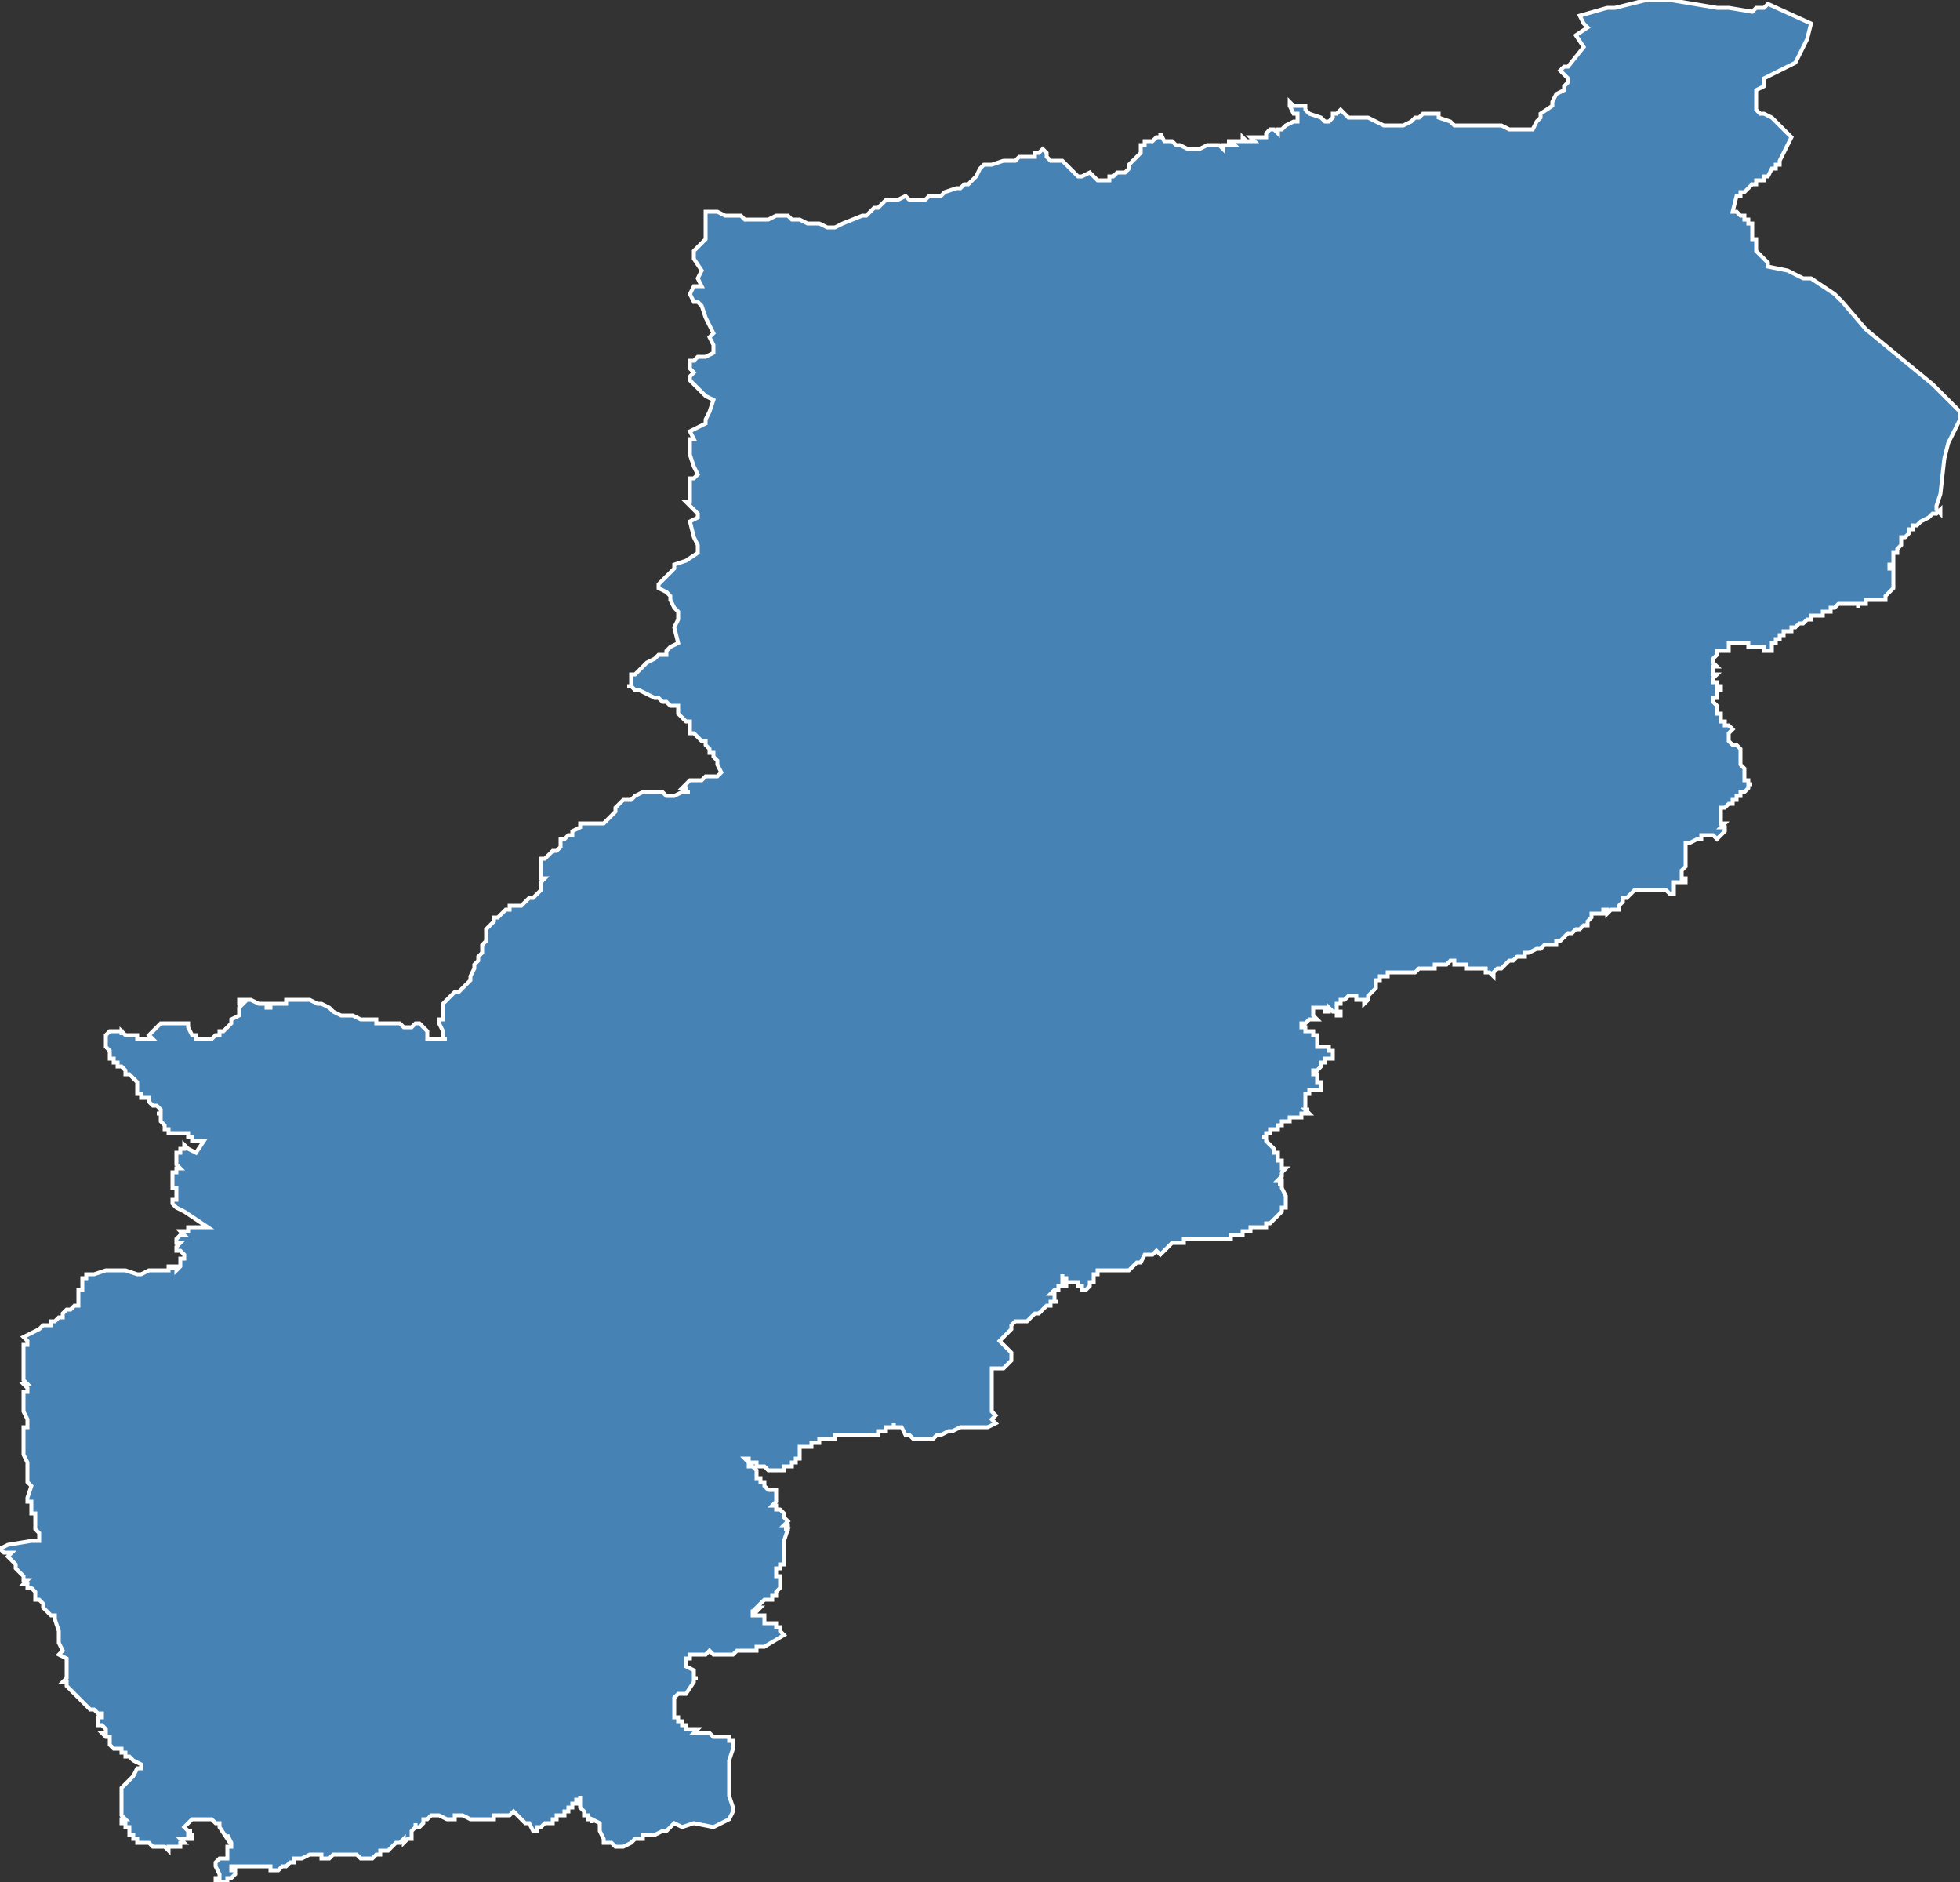 <?xml version="1.0" encoding="utf-8"?>
<svg version="1.1" id="svgmap" xmlns="http://www.w3.org/2000/svg" xmlns:xlink="http://www.w3.org/1999/xlink" x="0px" y="0px" width="100%" height="100%" viewBox="0 0 500 480">
<rect x="0" y="0" width="500" height="480" fill="#333333" stroke="none"/>
<polygon points="177,73 179,73 178,71 179,69 177,66 177,64 179,62 180,61 180,59 180,59 180,57 180,55 180,54 182,54 183,54 185,55 185,55 187,55 189,55 190,56 192,56 195,56 196,56 198,55 198,55 199,55 201,55 202,56 204,56 206,57 208,57 209,57 211,58 212,58 213,58 215,57 215,57 220,55 221,55 222,54 223,53 223,53 224,53 225,52 226,51 227,51 229,51 229,51 231,50 232,51 232,51 234,51 235,51 235,51 235,51 236,51 236,51 236,51 236,51 237,50 237,50 237,50 238,50 238,50 238,50 239,50 239,50 240,50 240,50 240,50 241,49 241,49 244,48 245,48 246,47 247,47 248,46 248,46 249,45 250,43 250,43 251,42 253,42 256,41 258,41 259,41 259,41 260,40 261,40 262,40 264,40 264,39 265,39 266,38 266,38 267,39 267,40 268,41 270,41 271,41 271,41 272,42 274,44 275,45 275,45 275,45 276,45 278,44 278,44 279,45 280,46 282,46 283,46 283,45 283,45 283,45 284,45 284,45 283,45 283,45 284,45 285,44 286,44 287,44 288,43 288,43 288,42 289,41 290,40 291,39 291,38 291,38 291,38 291,37 292,37 292,36 294,36 295,35 296,35 296,34 297,36 298,36 299,36 300,37 300,37 301,37 303,38 305,38 305,38 306,38 308,37 309,37 309,37 310,37 311,37 312,38 312,38 312,38 312,38 312,37 313,37 313,37 312,37 312,37 314,37 315,37 315,37 314,36 313,36 316,36 316,36 319,36 319,36 319,36 317,36 317,35 318,36 319,36 320,36 320,36 320,36 319,35 319,35 320,35 321,35 321,35 321,35 323,35 323,35 323,34 323,34 324,33 324,33 325,33 326,34 326,34 326,33 327,33 328,32 330,31 331,31 331,30 331,29 330,29 329,27 329,26 329,26 329,26 330,27 333,27 333,27 333,28 334,29 337,30 338,31 339,31 340,30 340,29 341,29 342,28 343,29 344,30 345,30 345,30 345,30 349,30 351,31 353,32 358,32 360,31 361,30 362,30 363,29 364,29 364,29 366,29 367,29 367,30 370,31 371,32 372,32 374,32 377,32 380,32 382,32 383,32 385,33 389,33 391,33 392,31 393,30 393,29 396,27 396,26 397,24 399,23 399,22 400,21 400,20 399,19 398,18 399,17 399,17 400,17 400,17 404,12 404,12 402,9 405,7 404,6 403,4 410,2 412,2 412,2 420,0 426,0 432,1 438,2 439,2 441,2 447,3 447,3 448,2 450,2 451,1 462,6 461,10 458,16 450,20 450,20 450,21 450,22 448,23 448,28 449,29 450,29 452,30 453,31 457,35 454,41 454,42 453,42 453,42 453,43 452,43 452,43 451,45 450,45 450,46 450,46 449,46 449,46 449,46 448,46 448,47 447,47 446,48 446,48 445,49 445,49 444,49 444,50 444,50 443,50 443,50 442,54 443,54 443,54 443,54 443,54 443,54 443,54 443,54 444,55 444,55 444,55 445,55 445,56 446,56 446,56 446,56 446,57 446,57 446,57 447,57 447,58 447,59 447,59 447,59 447,59 447,60 447,60 447,60 447,61 448,61 448,61 448,62 448,62 448,62 448,63 448,63 448,64 449,65 450,66 450,66 451,67 451,68 456,69 460,71 462,71 462,71 468,75 470,77 476,84 493,98 495,100 495,100 500,105 500,107 498,111 497,113 496,117 495,126 494,129 494,130 495,131 495,130 494,131 493,131 493,131 493,131 493,131 492,132 490,133 490,133 489,134 489,134 488,134 488,134 488,134 488,135 488,135 488,135 487,135 487,135 487,135 487,135 487,136 487,136 487,136 487,136 487,136 487,136 487,136 487,136 486,137 486,137 485,137 485,137 485,137 485,137 485,138 485,138 485,138 485,138 485,138 485,138 485,138 485,138 485,138 485,138 485,138 485,138 485,139 485,139 485,139 485,139 485,139 485,139 485,139 485,139 485,139 484,140 484,140 484,141 484,141 483,141 483,141 483,142 483,142 483,142 483,142 483,143 483,143 483,144 482,144 482,144 482,144 482,145 483,145 483,145 483,146 483,146 483,146 483,146 483,147 483,147 483,148 483,148 483,149 483,149 483,149 483,149 483,150 483,150 482,151 482,151 482,151 481,152 481,152 481,152 481,152 481,152 481,153 480,153 480,153 480,153 480,153 480,153 479,153 479,153 478,153 478,153 478,153 477,153 476,153 476,154 475,154 474,154 474,154 474,155 474,155 474,154 473,154 473,154 472,154 472,154 471,154 471,154 470,154 470,154 469,154 469,154 468,155 468,155 468,155 467,155 467,156 466,156 465,156 465,156 465,157 464,157 464,157 464,157 463,157 462,157 462,157 462,158 461,158 461,158 461,158 461,158 460,159 460,159 460,159 460,159 459,159 459,159 458,160 458,160 457,160 457,161 457,161 457,161 456,161 456,161 455,161 455,161 455,162 454,162 454,162 454,162 454,163 453,163 453,163 453,164 452,164 452,164 452,165 452,165 452,165 452,165 452,165 452,166 452,166 452,166 452,166 452,166 451,166 451,166 450,166 450,165 450,165 450,165 449,165 449,165 448,165 447,165 447,165 447,165 446,165 446,165 446,165 446,164 446,164 445,164 445,164 444,164 444,164 443,164 443,164 442,164 442,164 442,164 442,164 441,164 441,164 441,164 441,164 441,164 441,165 441,166 441,166 441,166 440,166 440,166 440,166 440,166 440,166 439,166 439,166 439,166 438,166 438,166 438,166 438,167 437,168 437,168 437,168 437,169 437,169 437,169 438,170 438,170 437,170 437,171 437,171 437,171 437,171 437,172 437,172 438,172 438,172 438,172 437,173 437,173 437,173 437,173 437,173 437,173 437,174 437,174 438,174 438,174 438,175 438,175 439,175 439,175 439,175 439,176 439,176 439,176 438,176 438,177 438,177 438,177 438,177 438,178 438,178 437,178 437,178 437,178 437,179 437,179 437,179 438,180 438,180 438,180 438,181 438,181 438,182 439,182 439,183 439,183 439,183 439,184 440,184 440,184 440,184 440,184 440,184 440,185 441,185 441,185 441,185 442,186 442,186 442,186 442,186 441,187 441,187 441,187 441,188 441,188 441,188 441,188 441,189 441,189 441,189 442,190 442,190 442,190 443,190 444,191 444,191 444,191 444,191 444,191 444,191 444,192 444,192 444,192 444,192 444,193 444,193 444,194 444,194 444,194 444,194 444,195 444,195 444,195 445,196 445,196 445,197 445,197 445,197 445,198 445,198 445,198 445,198 445,198 445,199 445,199 446,199 446,199 446,200 446,200 446,200 446,200 447,200 447,200 446,200 446,201 446,201 445,202 445,202 445,202 444,202 444,203 444,203 444,203 444,203 443,203 443,204 443,204 442,204 442,204 442,204 442,205 442,205 442,205 442,205 442,205 442,205 442,205 441,205 441,205 441,205 440,206 440,206 440,206 439,206 439,207 439,207 439,207 439,207 439,207 439,208 439,208 439,208 439,208 439,208 439,209 439,209 439,209 439,209 439,209 439,209 439,210 439,210 439,210 439,210 440,210 440,210 440,210 439,211 439,211 439,211 439,211 439,211 439,211 439,211 440,211 440,212 440,212 440,212 440,212 439,213 439,213 439,213 439,213 438,214 438,214 438,214 438,214 438,214 438,214 437,213 437,213 437,213 436,213 436,213 436,213 435,213 435,213 435,213 435,213 434,213 434,213 434,214 434,214 433,214 433,214 433,214 433,214 431,215 431,215 431,215 430,215 430,215 430,215 430,215 430,216 430,216 430,216 430,217 430,217 430,218 430,218 430,218 430,218 430,219 430,219 430,220 430,220 430,220 430,221 429,222 429,223 429,224 429,224 429,224 429,224 430,224 430,225 430,225 429,225 429,225 429,225 428,225 427,225 427,225 427,225 427,225 427,226 427,227 427,227 427,227 427,227 427,227 427,227 427,227 427,227 427,228 427,228 427,228 426,228 426,228 426,228 425,227 425,227 425,227 424,227 424,227 424,227 423,227 423,227 422,227 422,227 421,227 420,227 420,227 419,227 418,227 417,227 417,227 416,228 415,229 414,229 414,229 414,230 414,230 413,231 413,231 413,231 413,231 413,232 413,232 412,232 412,232 412,232 411,232 411,232 410,233 410,232 409,232 409,233 408,233 408,233 406,233 406,233 406,234 405,235 405,235 405,235 405,236 404,236 403,237 403,237 402,237 402,237 402,237 402,237 401,238 401,238 400,238 400,238 399,239 399,239 399,239 399,239 399,239 399,239 398,240 398,240 397,240 397,241 396,241 396,241 395,241 395,241 395,241 395,241 394,241 393,242 393,242 393,242 392,242 392,242 392,242 392,242 390,243 389,243 389,243 389,243 389,244 388,244 388,244 387,244 387,244 387,244 386,245 386,245 385,245 385,245 384,246 383,247 382,247 382,247 382,247 381,248 381,248 381,248 381,248 381,248 381,249 381,249 381,249 381,249 381,249 381,249 381,249 381,249 380,248 380,248 380,248 380,248 380,248 379,248 379,248 379,248 379,248 379,248 379,247 379,247 379,247 378,247 378,247 378,247 378,247 377,247 377,247 377,247 377,247 377,247 377,247 376,247 376,247 376,247 375,247 375,247 375,247 374,247 374,246 374,246 374,246 373,246 372,246 371,246 371,246 371,246 371,245 371,245 370,245 370,245 370,245 370,245 369,246 369,246 369,246 369,246 368,246 368,246 367,246 367,246 367,246 367,246 366,246 366,246 366,247 366,247 366,247 366,247 366,247 365,247 365,247 365,247 364,247 364,247 364,247 363,247 363,247 363,247 362,247 362,247 362,247 362,247 362,247 361,248 361,248 361,248 360,248 360,248 359,248 359,248 358,248 358,248 358,248 357,248 357,248 357,248 357,248 356,248 356,248 356,248 355,248 355,248 354,248 354,249 354,249 354,249 353,249 353,249 353,249 353,249 353,249 353,249 352,249 352,249 352,249 352,250 351,250 351,250 351,251 351,251 351,251 351,251 351,252 351,252 350,253 350,253 350,253 350,253 349,254 349,254 349,255 348,256 348,256 348,256 348,256 348,256 348,256 348,256 348,255 348,255 347,255 347,255 346,255 346,254 346,254 346,254 345,254 345,254 345,254 345,254 344,254 343,255 343,255 343,255 342,255 342,255 342,256 342,256 342,256 342,256 341,256 341,256 341,256 341,256 341,256 341,256 341,256 341,257 341,257 341,257 341,257 341,257 341,257 341,258 341,258 341,258 342,258 342,258 342,259 341,259 341,259 341,259 341,258 341,258 341,258 341,258 340,258 340,258 340,258 340,258 340,258 339,257 339,257 339,257 339,258 339,258 339,258 338,258 338,258 338,257 338,257 338,257 338,257 338,257 337,257 337,257 337,257 337,257 337,257 337,257 337,257 336,257 336,257 336,257 335,257 335,257 335,257 335,257 335,257 335,257 335,257 335,257 335,257 335,257 335,257 335,257 335,257 335,257 335,258 335,258 335,258 335,258 335,258 335,258 335,258 335,258 335,258 335,259 335,259 335,259 336,260 336,260 336,260 336,260 336,260 336,260 336,260 335,260 335,260 335,260 334,260 334,260 334,260 334,260 333,261 333,261 333,261 333,261 333,261 333,261 333,261 333,261 332,261 332,261 332,261 332,261 332,261 332,261 332,261 332,261 332,261 332,261 332,261 332,261 332,262 333,262 333,262 333,262 333,262 333,262 333,263 333,263 333,263 333,263 334,263 334,263 334,263 335,263 335,263 335,264 335,264 335,264 335,264 336,264 336,265 336,265 336,265 336,265 336,266 336,266 336,266 336,267 337,267 337,267 337,267 337,267 338,267 338,267 338,267 339,267 339,267 339,267 339,268 339,268 340,268 340,268 340,268 340,269 340,269 340,269 340,269 340,270 339,270 339,270 339,270 339,270 339,270 338,270 338,270 338,270 338,271 337,271 337,271 337,271 337,271 337,272 337,272 337,272 337,272 337,272 337,272 336,273 336,273 336,273 336,273 336,273 335,273 335,273 335,274 335,274 336,274 336,274 336,275 336,275 336,275 336,275 336,276 336,276 337,276 337,276 337,276 337,277 337,277 337,278 337,278 337,278 337,278 336,278 336,278 336,278 336,278 335,278 335,278 335,278 335,278 334,278 334,278 334,278 334,278 334,278 334,278 334,278 334,278 334,278 334,278 334,279 334,279 334,279 333,279 333,280 333,280 333,280 333,280 333,281 333,281 333,281 333,281 333,281 333,282 333,282 333,282 333,283 333,283 333,283 333,283 334,283 333,283 334,284 333,284 333,284 333,284 333,284 333,284 333,284 333,284 332,284 332,284 332,284 332,285 332,285 332,285 332,285 331,285 331,285 331,285 330,285 330,285 330,285 330,285 330,285 330,285 330,285 329,285 329,286 329,286 329,286 329,286 329,286 329,286 328,286 328,286 328,286 328,286 327,286 327,286 327,287 327,287 327,287 326,287 326,287 326,287 326,287 326,288 326,288 326,288 325,288 325,288 325,288 325,288 324,288 324,288 324,288 324,288 324,289 324,289 324,289 323,289 323,289 323,289 323,289 323,289 323,289 323,290 322,290 322,290 322,290 322,290 323,290 323,291 323,291 323,291 323,291 324,292 324,292 324,292 324,292 324,292 324,292 325,293 325,293 325,293 325,293 325,294 325,294 325,294 325,294 326,294 326,295 326,296 326,296 326,296 327,296 327,297 327,297 327,297 327,298 327,298 327,298 328,298 327,299 327,299 327,299 327,299 327,300 326,301 326,301 326,301 327,301 327,301 327,301 327,301 327,301 327,301 327,302 326,302 327,302 327,302 327,303 327,303 328,305 328,305 328,305 328,306 328,307 328,308 327,308 327,308 327,309 327,309 327,309 326,310 326,310 325,311 325,311 324,312 324,312 323,312 323,312 323,313 322,313 322,313 321,313 320,313 319,313 319,314 318,314 318,314 317,314 317,314 317,314 317,315 316,315 316,315 316,315 315,315 315,315 315,315 315,315 314,315 314,316 314,316 314,316 314,316 314,316 313,316 313,316 312,316 311,316 310,316 310,316 309,316 309,316 308,316 307,316 307,316 306,316 306,316 306,316 306,316 305,316 305,316 304,316 304,316 304,316 303,316 303,316 302,316 302,316 302,316 302,317 301,317 301,317 300,317 300,317 300,317 299,317 298,318 297,319 297,319 296,320 296,320 296,320 295,319 295,319 295,319 295,319 294,320 294,320 294,320 294,320 294,320 294,320 293,320 293,320 293,320 293,320 293,320 293,320 292,320 291,322 290,322 288,324 288,324 288,324 288,324 287,324 287,324 287,324 287,324 286,324 286,324 286,324 286,324 285,324 285,324 285,324 285,324 284,324 284,324 284,324 283,324 283,324 283,324 282,324 282,324 282,324 282,324 282,324 281,324 280,324 280,324 280,325 280,325 280,325 279,325 279,325 279,326 279,326 279,326 279,327 279,327 279,327 279,327 279,327 278,327 278,328 278,328 278,328 278,328 278,328 278,328 278,328 278,328 278,328 277,329 277,329 277,329 277,329 277,329 276,329 276,328 276,328 275,328 275,327 275,327 275,327 274,327 273,327 273,327 273,327 272,327 272,326 272,326 272,326 272,326 272,326 271,326 271,325 271,325 271,325 271,325 271,326 271,326 271,326 271,327 271,327 271,327 271,327 271,327 272,327 272,328 272,328 272,328 272,328 272,328 271,328 271,328 271,328 271,328 271,328 270,328 270,328 270,328 270,328 270,329 270,329 270,329 270,329 270,329 269,329 269,329 269,329 269,329 269,329 268,330 269,330 269,330 269,331 269,331 269,331 269,332 270,332 270,332 268,332 268,333 268,333 267,333 267,333 267,333 267,333 266,334 266,334 266,334 265,335 264,335 262,337 262,337 261,337 261,337 261,337 261,337 260,337 260,337 260,337 259,337 259,337 258,338 258,339 255,342 255,342 255,342 258,345 258,345 258,346 258,346 258,347 258,347 257,348 256,349 256,349 253,349 253,351 253,352 253,352 253,352 253,354 253,354 253,357 253,358 253,359 253,360 253,360 254,361 254,361 253,362 254,363 254,363 254,363 252,364 251,364 251,364 249,364 249,364 248,364 248,364 248,364 247,364 247,364 247,364 247,364 246,364 246,364 246,364 245,364 243,365 243,365 242,365 240,366 240,366 240,366 240,366 240,366 240,366 240,366 239,366 238,367 237,367 237,367 235,367 234,367 234,367 234,367 234,367 234,367 233,367 233,367 232,366 232,366 232,366 232,366 232,366 232,366 232,366 232,366 232,366 231,366 230,364 230,364 230,364 229,364 229,364 228,364 228,363 228,363 228,363 228,364 227,364 227,364 227,364 226,364 226,365 226,365 225,365 225,365 225,365 225,365 224,365 224,366 223,366 223,366 222,366 222,366 222,366 222,366 222,366 221,366 221,366 221,366 220,366 220,366 220,366 220,366 219,366 219,366 219,366 219,366 219,366 218,366 218,366 218,366 218,366 217,366 217,366 217,366 217,366 216,366 216,366 216,366 216,366 216,366 215,366 215,366 215,366 214,366 214,366 214,366 214,366 214,366 213,366 213,366 213,366 213,366 213,367 213,367 213,367 213,367 212,367 212,367 212,367 212,367 212,367 212,367 212,367 212,367 212,367 211,367 211,367 211,367 211,367 211,367 211,367 210,367 210,367 209,367 209,367 209,367 209,367 209,367 209,367 209,368 209,368 209,368 209,368 208,368 208,368 208,368 208,368 208,368 208,368 208,368 208,368 207,368 207,368 207,368 207,368 207,368 207,368 207,368 207,368 207,369 207,369 206,369 206,369 206,369 206,369 206,369 206,369 205,369 205,369 205,369 205,369 205,369 205,369 204,369 204,369 204,370 204,370 204,370 204,370 204,371 204,371 204,371 204,371 204,371 204,371 204,371 204,372 204,372 204,372 203,372 203,372 203,372 203,372 203,372 203,373 203,373 203,373 203,373 202,373 202,373 202,373 202,373 202,374 202,374 201,374 201,374 201,374 201,374 201,374 201,374 200,374 200,375 200,375 199,375 199,375 199,375 199,375 199,375 199,375 198,375 198,375 198,375 198,375 197,375 197,375 197,375 197,375 196,375 196,375 196,375 195,374 195,374 195,374 195,374 195,374 194,374 194,374 194,374 194,374 194,374 194,374 194,374 193,374 193,373 193,373 193,373 193,373 192,373 192,373 192,373 192,373 192,373 191,373 191,372 191,372 191,372 191,372 190,372 190,372 190,372 190,372 190,372 190,372 190,372 190,372 190,372 191,373 191,373 191,374 191,374 191,374 192,374 192,374 193,375 193,376 193,376 193,376 193,376 193,377 193,377 193,377 193,377 194,377 194,378 194,378 194,378 194,378 195,378 195,379 195,379 195,379 196,380 197,380 197,380 197,380 197,380 197,380 197,380 198,380 198,380 198,381 198,381 198,381 198,382 198,383 197,384 197,384 197,384 197,384 198,384 198,385 198,385 198,385 198,385 198,385 198,385 198,385 199,385 199,385 199,385 199,385 200,386 200,386 200,386 200,386 200,386 200,387 200,387 200,387 200,387 201,388 201,388 200,389 200,389 200,389 201,389 201,389 201,390 201,390 201,390 200,390 201,390 200,393 200,393 200,393 200,393 200,393 200,393 200,393 200,393 200,394 200,394 200,394 200,394 200,394 200,394 200,394 200,394 200,394 200,395 200,395 200,395 200,395 200,395 200,395 200,395 200,395 200,395 200,395 200,395 200,395 200,395 200,395 200,395 200,396 200,396 200,396 200,396 200,396 200,396 200,396 200,397 200,397 200,398 200,398 200,398 200,398 200,398 200,398 200,398 200,399 199,399 199,399 199,399 199,399 199,399 199,399 199,399 199,399 199,399 199,399 199,399 199,399 199,399 199,399 199,399 199,399 199,399 199,399 199,400 199,400 199,400 199,400 199,400 199,400 199,400 199,400 199,400 199,400 199,400 199,400 199,400 199,400 198,400 198,400 198,400 198,400 198,400 198,400 198,400 198,400 198,400 198,400 198,400 198,400 198,400 198,400 198,401 198,401 198,401 198,401 198,401 198,402 198,402 198,402 198,402 198,402 199,402 199,402 199,402 199,402 199,404 199,404 199,404 199,404 199,404 199,404 199,404 199,404 199,404 199,405 199,405 199,405 199,405 199,405 199,405 199,405 199,405 199,405 198,406 198,407 198,407 197,407 197,408 197,408 196,408 196,408 196,408 195,408 195,408 195,408 195,408 194,409 194,409 193,410 193,410 194,410 194,410 193,411 193,411 192,411 192,411 192,412 192,412 192,412 192,412 193,412 193,412 193,412 193,412 194,412 194,412 195,412 195,413 195,413 195,413 195,414 196,414 196,414 196,414 197,414 198,414 198,414 198,415 198,415 198,415 198,415 199,415 199,415 199,416 199,416 199,416 200,417 200,417 195,420 195,420 195,420 195,420 195,420 195,420 195,420 195,420 194,420 194,420 194,420 194,420 193,420 193,420 193,421 192,421 192,421 192,421 192,421 191,421 191,421 191,421 190,421 190,421 190,421 189,421 189,421 189,421 188,421 187,422 187,422 187,422 186,422 186,422 186,422 186,422 185,422 185,422 184,422 184,422 184,422 183,422 183,422 183,422 183,422 182,422 182,422 181,421 181,421 181,421 181,421 181,421 180,422 180,422 179,422 179,422 176,422 176,422 176,422 176,422 176,422 176,423 175,423 175,424 175,424 175,424 175,425 175,425 177,426 177,426 177,427 177,427 177,427 177,427 177,428 177,428 178,428 178,428 178,428 177,428 177,429 177,429 177,429 177,429 177,429 175,432 175,432 173,432 172,433 172,433 172,433 172,435 172,436 172,436 172,437 172,437 172,438 172,438 172,438 172,438 172,438 172,438 173,438 173,438 173,439 173,439 173,439 174,439 174,440 174,440 175,440 175,441 175,441 175,441 176,441 176,441 176,441 176,441 176,441 176,441 177,441 178,441 178,441 178,441 178,441 177,442 177,442 178,442 178,442 179,442 179,442 180,442 180,442 180,442 181,442 181,442 182,443 183,443 183,443 183,443 183,443 184,443 186,443 186,443 186,443 186,443 186,443 186,443 186,444 186,444 187,444 187,444 187,444 187,444 187,444 187,444 187,444 187,444 187,445 187,445 187,445 187,446 187,446 186,449 186,449 186,451 186,453 186,454 186,456 186,458 186,458 186,458 187,461 187,461 187,461 187,462 186,464 186,464 186,464 182,466 182,466 182,466 177,465 174,466 174,466 172,465 172,465 172,465 171,466 171,466 170,467 169,467 169,467 167,468 167,468 166,468 166,468 165,468 165,468 164,468 164,469 162,469 161,470 159,471 159,471 158,471 157,471 156,470 155,470 155,470 154,470 154,470 154,469 153,467 153,465 151,464 151,465 151,464 150,464 150,464 150,464 150,464 150,463 150,463 150,463 149,463 149,463 149,462 149,462 149,462 149,462 148,461 148,461 148,461 148,461 148,460 148,460 148,459 148,459 148,459 148,458 148,458 148,458 148,458 148,458 148,458 148,458 148,459 148,459 147,459 147,459 147,460 147,460 147,460 146,460 146,460 146,461 146,461 145,461 145,461 145,461 145,461 145,462 144,462 144,462 144,462 144,463 143,463 143,463 143,463 143,463 143,463 142,463 142,464 142,464 142,464 141,464 141,465 141,465 140,465 139,465 139,465 139,465 139,465 139,465 139,465 138,466 138,466 138,466 138,466 138,466 137,466 137,467 136,467 135,465 134,465 132,463 132,463 131,462 130,463 129,463 128,463 127,463 126,463 126,464 124,464 124,464 124,464 123,464 123,464 123,464 122,464 122,464 122,464 122,464 121,464 121,464 121,464 120,464 118,463 117,463 117,463 117,463 116,463 116,464 116,464 115,464 114,464 112,463 111,463 111,463 110,463 110,463 109,464 109,464 108,464 108,464 108,464 108,464 108,464 108,465 108,465 108,465 108,465 108,465 107,466 107,466 106,466 106,465 106,466 105,467 105,468 105,469 104,469 103,470 103,469 102,470 102,470 101,470 101,470 101,470 100,471 100,471 99,472 99,472 99,472 99,472 97,472 97,473 96,473 95,474 94,474 92,474 91,473 90,473 90,473 90,473 90,473 89,473 89,473 88,473 88,473 87,473 87,473 86,473 85,473 84,474 82,474 82,473 80,473 79,473 77,474 75,474 75,474 75,475 74,475 74,475 74,475 73,476 72,476 72,476 71,477 71,477 70,477 69,477 69,477 69,477 69,477 69,476 68,476 68,476 68,476 67,476 67,476 66,476 66,476 65,476 65,476 65,476 64,476 64,476 63,476 62,476 62,476 62,476 62,476 61,476 61,476 60,476 60,476 59,476 59,476 59,477 60,477 60,478 60,478 59,479 58,479 58,480 57,480 56,480 55,480 55,479 56,479 56,478 55,476 55,475 55,475 56,474 58,474 58,472 58,471 59,471 59,471 59,470 58,468 58,469 56,466 56,466 56,465 55,465 55,465 54,464 54,464 54,464 53,464 53,464 52,464 52,464 51,464 51,464 51,464 50,464 50,464 49,464 49,464 48,465 47,466 48,467 48,467 49,467 49,467 48,467 48,468 49,468 49,469 49,469 48,469 47,469 47,469 47,469 46,469 46,469 47,470 47,470 47,470 46,470 46,471 46,471 46,471 46,471 46,471 45,471 45,471 45,471 44,471 44,471 43,471 43,472 43,472 42,471 41,471 40,471 39,471 39,471 39,471 39,471 38,470 37,470 37,470 36,470 36,470 36,470 36,470 36,470 36,470 36,470 35,470 35,469 35,469 35,469 34,469 34,469 34,469 34,469 34,469 34,468 34,468 34,468 34,468 34,468 34,468 33,468 33,468 33,467 33,467 33,467 33,467 33,467 33,467 33,467 33,466 33,466 33,466 33,466 33,466 33,466 32,466 32,465 32,465 31,465 31,464 32,464 31,463 31,459 31,458 31,456 32,455 34,453 35,451 36,451 36,450 36,450 34,449 33,448 32,448 32,447 32,447 32,447 32,447 31,447 31,446 30,446 29,446 29,446 28,445 28,445 28,444 28,444 28,443 27,443 26,442 27,442 27,441 27,441 26,440 26,440 25,440 25,438 26,438 26,437 26,437 25,437 24,436 23,436 23,436 23,436 17,430 17,429 17,429 17,429 16,429 17,428 17,427 17,425 17,425 17,424 17,424 17,423 17,423 15,422 16,421 15,419 15,417 15,416 14,413 14,412 13,412 12,411 12,411 11,410 11,409 10,408 9,408 9,408 9,406 9,406 9,406 9,406 9,406 8,405 7,405 7,404 6,404 7,403 6,403 6,402 6,402 6,402 5,401 5,401 5,401 5,401 4,400 4,400 4,400 4,399 3,398 3,398 2,397 3,396 3,396 3,396 2,396 1,396 0,395 0,395 2,394 8,393 10,393 10,392 10,392 10,391 9,390 9,390 9,388 9,386 8,386 8,385 8,384 8,383 7,383 7,382 8,379 7,378 7,376 7,374 7,374 7,373 6,371 6,370 6,369 6,369 6,368 6,367 6,366 6,365 6,364 7,364 7,362 6,360 6,358 6,356 6,355 6,355 7,355 7,354 6,353 7,353 6,352 6,352 6,351 6,350 6,350 6,349 6,348 6,345 6,344 6,343 7,343 7,342 6,341 6,341 10,339 10,339 11,338 12,338 12,338 12,338 13,338 13,338 13,337 13,337 13,337 14,337 14,337 15,336 15,336 15,336 15,336 15,336 16,336 16,335 16,335 17,334 17,334 17,334 18,334 19,333 19,333 20,333 20,332 20,332 20,332 20,330 20,330 20,329 21,329 21,329 21,328 21,328 21,328 21,328 21,327 21,327 21,326 22,326 22,325 24,325 24,325 27,324 27,324 29,324 30,324 32,324 35,325 36,325 38,324 38,324 39,324 40,324 40,324 40,324 41,324 41,324 41,324 41,324 41,324 41,324 41,324 42,324 42,324 42,324 41,324 41,324 41,324 42,324 42,324 42,324 43,324 43,324 43,324 43,324 43,324 43,324 43,324 43,324 43,323 43,323 43,323 43,323 43,323 44,323 44,324 44,323 44,323 44,323 45,323 45,323 45,324 45,324 45,324 45,324 45,324 46,323 46,323 46,323 46,323 46,323 46,323 46,322 46,322 46,322 46,322 46,322 46,322 46,322 46,321 46,321 46,321 46,321 46,321 46,321 46,321 46,321 46,321 46,321 46,321 47,321 47,321 47,321 47,320 47,320 47,320 47,320 47,320 46,319 46,319 46,319 46,319 46,319 46,319 46,319 46,319 45,319 45,319 45,318 45,318 45,318 45,318 45,318 45,318 45,318 45,318 46,317 46,317 45,317 45,316 45,316 45,316 45,316 45,316 45,316 45,316 46,315 46,315 46,315 46,315 46,315 46,315 46,315 47,315 47,315 47,315 47,315 46,314 46,314 47,314 47,314 47,314 47,314 47,314 48,314 48,314 48,313 48,313 48,313 49,313 49,313 50,313 50,313 50,313 51,313 52,313 52,313 52,313 53,313 47,309 45,308 45,308 44,307 44,307 44,306 45,306 45,306 45,306 45,306 45,305 45,305 45,305 45,305 45,305 45,305 45,304 45,304 45,304 45,304 45,304 45,304 45,303 44,303 44,303 44,301 44,301 44,300 44,300 44,299 44,299 45,299 45,298 46,298 46,298 45,297 45,297 45,297 45,297 45,296 45,296 45,296 45,296 45,296 45,296 45,295 45,295 45,295 45,295 45,294 46,294 46,293 46,293 46,293 46,293 46,293 47,293 47,293 47,293 47,292 48,293 48,293 50,294 50,294 52,291 50,291 49,291 49,290 49,290 48,290 48,289 47,289 46,289 45,289 45,289 44,289 44,289 44,289 43,289 43,288 43,288 43,288 43,288 42,288 42,287 42,287 41,286 41,286 41,286 41,286 41,285 41,285 41,285 41,285 41,284 41,284 40,284 41,284 41,283 41,283 41,283 40,282 40,282 39,282 38,281 38,280 38,280 37,280 37,280 37,280 37,280 36,280 36,280 36,279 36,279 36,279 36,279 36,279 36,279 35,279 35,278 35,278 35,278 35,278 35,277 35,277 35,276 35,276 34,275 34,275 33,274 33,274 33,274 33,274 32,274 32,274 32,273 31,272 31,272 30,272 30,272 30,272 30,271 30,271 29,271 29,270 29,270 29,270 29,270 28,270 28,269 28,268 28,268 27,267 27,267 27,266 27,266 27,266 27,265 27,265 27,265 27,264 28,263 28,263 28,263 28,263 29,263 29,263 29,263 30,263 30,263 30,263 30,263 31,263 31,264 31,263 32,264 33,264 33,264 33,264 34,264 35,264 35,265 35,265 36,265 36,265 36,265 37,265 37,265 37,265 38,265 39,265 39,265 39,265 38,264 38,264 39,263 41,261 41,261 42,261 42,261 42,261 43,261 44,261 44,261 45,261 46,261 46,261 46,261 47,261 48,261 48,262 49,264 49,264 50,264 50,265 52,265 52,265 53,265 54,265 54,265 55,264 56,264 56,264 56,264 56,263 56,263 56,263 57,263 57,263 58,262 58,262 59,261 59,260 61,259 61,259 61,259 61,258 61,258 61,257 62,256 61,256 61,255 63,255 63,255 63,255 64,255 64,255 66,256 66,256 66,256 67,256 68,256 68,257 69,257 69,257 69,256 69,256 70,256 71,256 72,256 73,256 73,255 74,255 74,255 74,255 78,255 79,255 81,256 82,256 84,257 85,258 87,259 89,259 90,259 92,260 92,260 93,260 93,260 94,260 96,260 96,261 97,261 98,261 98,261 98,261 99,261 100,261 100,261 101,261 102,261 102,261 103,262 103,262 103,262 104,262 104,262 104,262 105,262 106,261 106,261 107,261 107,261 107,261 107,261 108,262 108,262 108,262 108,262 108,262 109,263 109,264 109,265 114,265 113,265 113,264 113,263 112,261 112,261 112,260 113,260 113,259 113,259 113,258 113,257 113,256 114,255 115,254 116,253 117,253 119,251 119,251 120,250 120,249 121,247 121,246 121,246 122,245 122,245 122,244 123,243 123,242 123,241 123,241 124,240 124,240 124,239 124,238 124,237 124,237 125,236 126,235 126,235 126,234 126,234 127,234 127,234 127,234 127,234 128,233 128,233 129,232 129,232 129,232 130,232 130,232 130,231 130,231 130,231 130,231 131,231 131,231 132,231 133,231 133,231 134,230 134,230 135,229 135,229 136,229 136,229 136,229 137,228 137,228 137,228 137,228 138,227 138,227 138,227 138,227 138,226 138,226 138,226 138,226 138,226 138,225 139,224 139,224 138,224 138,223 138,223 138,223 138,223 138,222 138,222 138,220 138,220 138,220 138,219 138,219 139,219 139,219 140,218 140,218 140,218 141,217 141,217 141,217 142,217 142,217 143,216 143,216 143,216 143,216 143,216 143,215 143,214 144,214 144,214 144,214 145,213 145,213 146,213 146,212 148,211 148,211 148,210 148,210 151,210 152,210 152,210 153,210 153,210 154,210 154,210 154,210 154,210 155,209 155,209 155,209 155,209 156,208 156,208 157,207 157,207 157,207 157,207 157,207 157,206 158,205 158,205 158,205 159,204 159,204 161,204 161,204 161,204 162,203 162,203 164,202 164,202 165,202 165,202 166,202 166,202 166,202 167,202 168,202 168,202 169,202 170,203 170,203 170,203 171,203 171,203 171,203 172,203 172,203 174,202 174,202 174,202 176,202 175,202 175,201 175,201 174,201 174,201 175,200 175,200 175,200 176,199 177,199 178,199 179,199 180,198 181,198 182,198 183,198 184,197 183,195 183,194 182,193 182,193 182,193 182,192 181,192 181,191 180,190 180,189 179,189 179,189 178,188 178,188 178,188 177,187 177,187 176,187 176,186 176,186 176,186 176,185 176,184 176,184 175,184 173,182 173,180 171,180 170,179 169,179 168,178 168,178 167,178 167,178 165,177 163,176 163,176 162,176 162,176 161,175 160,175 160,175 160,175 161,175 161,174 161,172 161,172 162,172 163,171 164,170 165,169 165,169 165,169 167,168 168,167 170,167 170,166 170,166 171,165 171,165 173,164 172,160 173,158 173,157 173,157 173,156 173,156 172,155 171,153 171,152 170,151 170,151 168,150 168,149 168,149 170,147 172,145 172,144 175,143 178,141 178,139 177,137 177,137 176,133 178,132 178,131 175,128 176,128 176,126 176,125 176,122 177,122 178,121 177,119 176,116 176,115 176,112 177,112 176,110 176,110 180,108 180,108 180,107 181,105 182,102 180,101 180,101 177,98 176,97 176,96 177,95 176,94 176,93 176,92 177,92 178,91 178,91 180,91 182,90 182,88 181,86 182,85 181,83 180,81 179,78 178,77 177,77 177,77 176,75 177,73" id="610" class="canton" fill="steelblue" stroke-width="1" stroke="white" geotype="canton" geoname="Contes" code_insee="610" code_departement="6" nom_departement="Alpes-Maritimes" code_region="93" nom_region="Provence-Alpes-Côte d'Azur"/></svg>